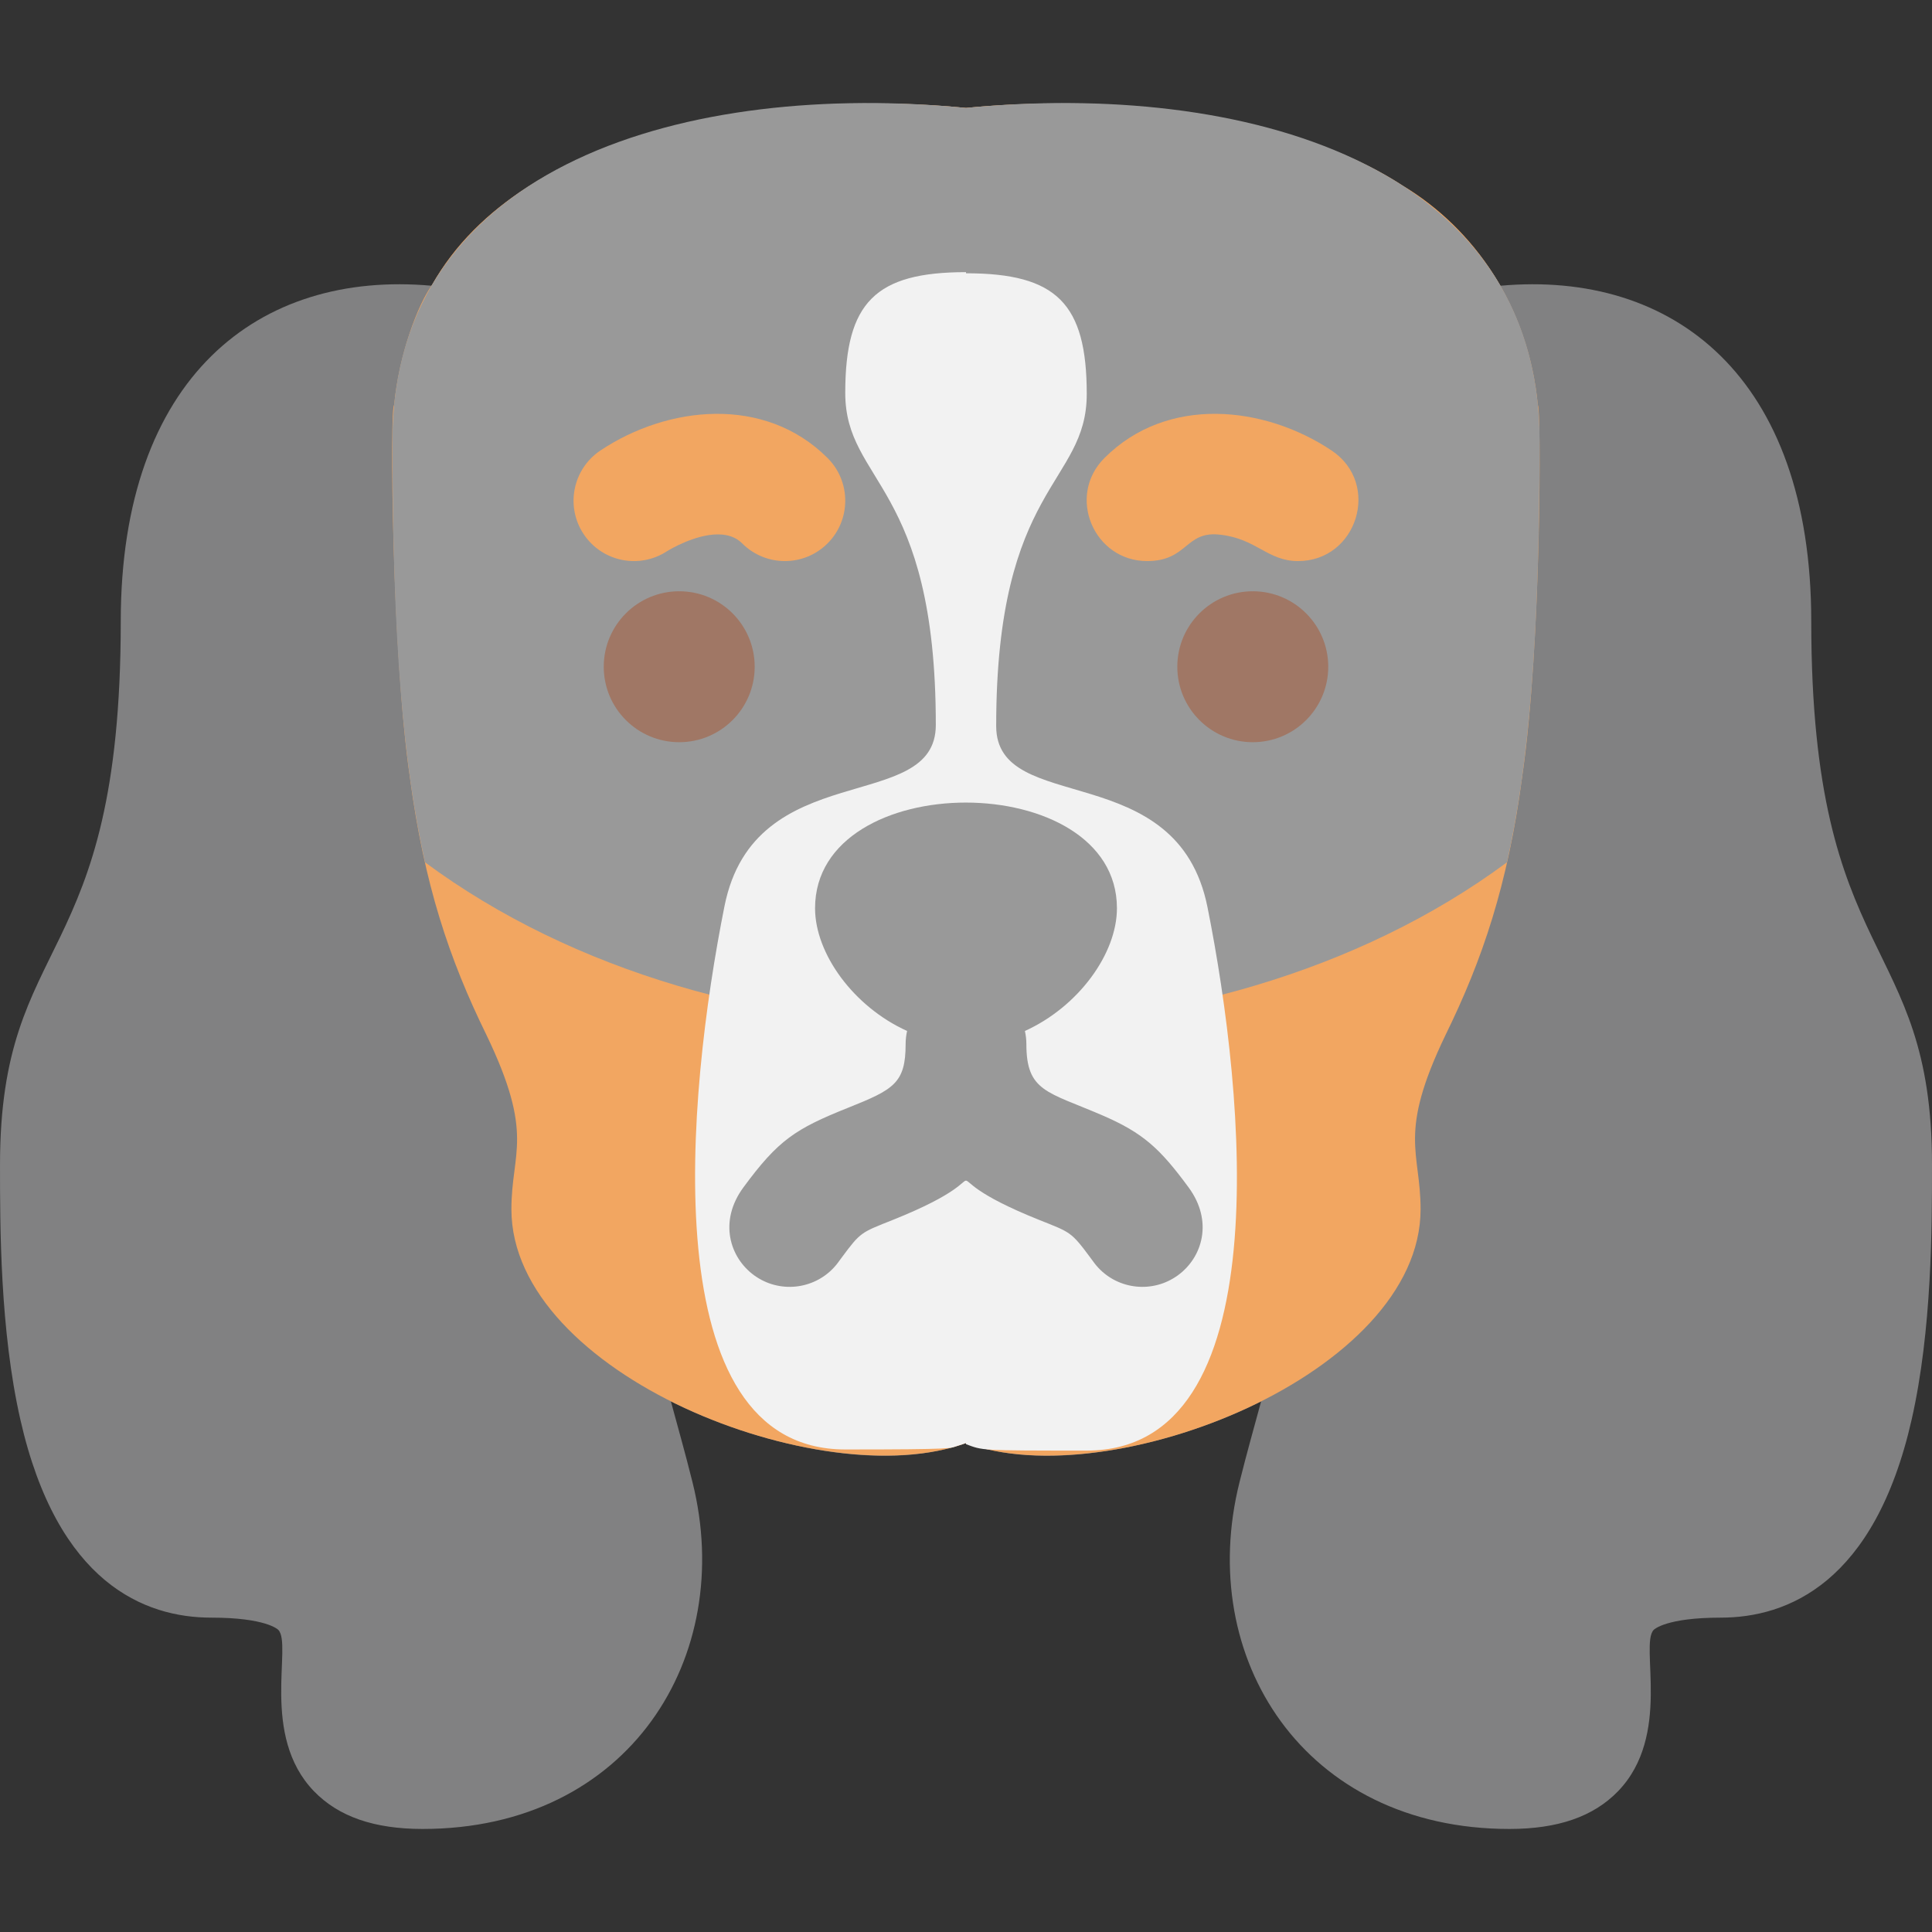 <svg id="Layer_1" enable-background="new 0 0 512 512" height="512" viewBox="0 0 512 512" width="512" xmlns="http://www.w3.org/2000/svg"><rect x="0" y="0" width="512" height="512" fill="#333333" stroke="none"/><path d="m512 308.692c0 16.38 0 43.79-5.4 67.54-9.85 43.36-32.95 52.46-50.6 52.46-14.44 0-17.62 3.11-17.75 3.24-3.788 3.912 4.88 27.979-9.48 42.79-6.51 6.71-15.92 9.97-28.77 9.97-54.343 0-83.189-45.243-71.52-91.88 2.039-8.182 4.061-15.224 5.73-21.43-21.986 11.04-55.275 19.354-78.21 11.03-23.032 8.359-56.382-.07-78.21-11.03 1.784 6.632 3.674 13.178 5.73 21.43 11.569 46.235-16.79 91.88-71.52 91.88-12.85 0-22.26-3.26-28.77-9.97-14.357-14.809-5.693-38.879-9.48-42.79-.13-.13-3.31-3.24-17.75-3.24-17.65 0-40.75-9.1-50.6-52.46-5.4-23.75-5.4-51.16-5.4-67.54 0-62.032 32-51.32 32-144 0-64.796 36.547-93.084 82.36-88.97 25.233-43.374 91.905-51.986 141.64-47.12 49.722-4.865 116.407 3.745 141.64 47.12 45.614-4.096 82.36 23.865 82.36 88.97 0 92.081 32 82.478 32 144z" fill="#818182"/><path d="m403.4 205.792c-3.795 28.628-10.494 48.45-20.3 68.45-12.764 26.506-6.63 30.834-6.63 46.23 0 43.66-82.017 76.02-120.47 61.95-38.361 14.037-120.47-18.231-120.47-61.95 0-15.304 6.211-19.565-6.63-46.23-9.838-20.065-16.5-39.789-20.3-68.45-4.718-32.231-5.337-98.44-4.15-98.44 1.306-13.512 6.278-26.582 10.05-31.86 23.975-42.617 92.929-51.659 141.5-46.89 35.225-3.483 84.717.477 115.68 20.56 19.115 11.453 33.354 32.16 35.87 58.19.87 0 1.021 63.11-4.15 98.44z" fill="#f2a661"/><path d="m408 116.692c0 52.7-2.89 86.28-8.64 111.83-78.407 58.056-208.088 58.222-286.72 0-5.75-25.55-8.64-59.13-8.64-111.83 0-73.83 79.257-95.219 152-88.09 72.743-7.129 152 14.244 152 88.09z" fill="#999"/><path d="m320 240.422c-8-40-56-24-56-48 0-64 24-64 24-88s-8-32-32-32v-.3c-24 0-32 8-32 32s24 24 24 88c0 24-48 8-56 48-10.009 50.046-19.163 144 32 144 29.45 0 27.711-.329 29.52-.88 2.856-.85 2.48-1.015 2.48-.52 4.575 1.674 3.336 1.7 32 1.7 51.13 0 42.03-93.848 32-144z" fill="#f2f2f2"/><path d="m176.875 146.004c-.94.616 4.893-3.283 10.977-4.197 3.244-.488 6.516-.121 8.834 2.198 6.249 6.248 16.379 6.248 22.628 0 6.248-6.249 6.248-16.379 0-22.628-16.682-16.682-42.389-13.866-60.189-1.999-7.353 4.902-9.339 14.836-4.438 22.188 4.917 7.375 14.856 9.325 22.188 4.438z" fill="#f2a661"/><circle cx="332" cy="176.691" fill="#a07765" r="20"/><path d="m304 148.691c10.898 0 10.071-8.196 19.51-6.972 9.463 1.075 12.451 6.974 20.475 6.974 15.699 0 22.089-20.515 8.89-29.315-17.85-11.901-43.539-14.651-60.189 1.999-10.111 10.111-2.811 27.314 11.314 27.314z" fill="#f2a661"/><path d="m314.995 314.681c-7.583-10.304-12.015-14.433-22.921-19.133-14.553-6.263-20.074-6.267-20.074-18.857 0-1.195-.141-2.355-.389-3.475 14.137-6.386 24.389-20.45 24.389-32.525 0-37.271-80-37.395-80 0 0 12.076 10.252 26.139 24.389 32.525-.248 1.12-.389 2.28-.389 3.475 0 10.354-3.157 12.044-15.228 16.868-14.038 5.612-18.516 8.55-27.767 21.122-6.603 8.97-3.64 18.592 2.868 23.307 6.57 4.759 15.628 3.829 21.092-2.046.841-.904 1.208-1.476 2.005-2.552 5.16-6.966 5.15-6.709 13.679-10.117 34.65-13.849 4.039-13.854 38.702 0 8.357 3.339 8.464 3.076 13.679 10.117.803 1.084 1.166 1.65 2.005 2.552 5.456 5.868 14.511 6.813 21.092 2.046 6.579-4.766 9.423-14.402 2.868-23.307z" fill="#999"/><circle cx="180" cy="176.691" fill="#a07765" r="20"/></svg>